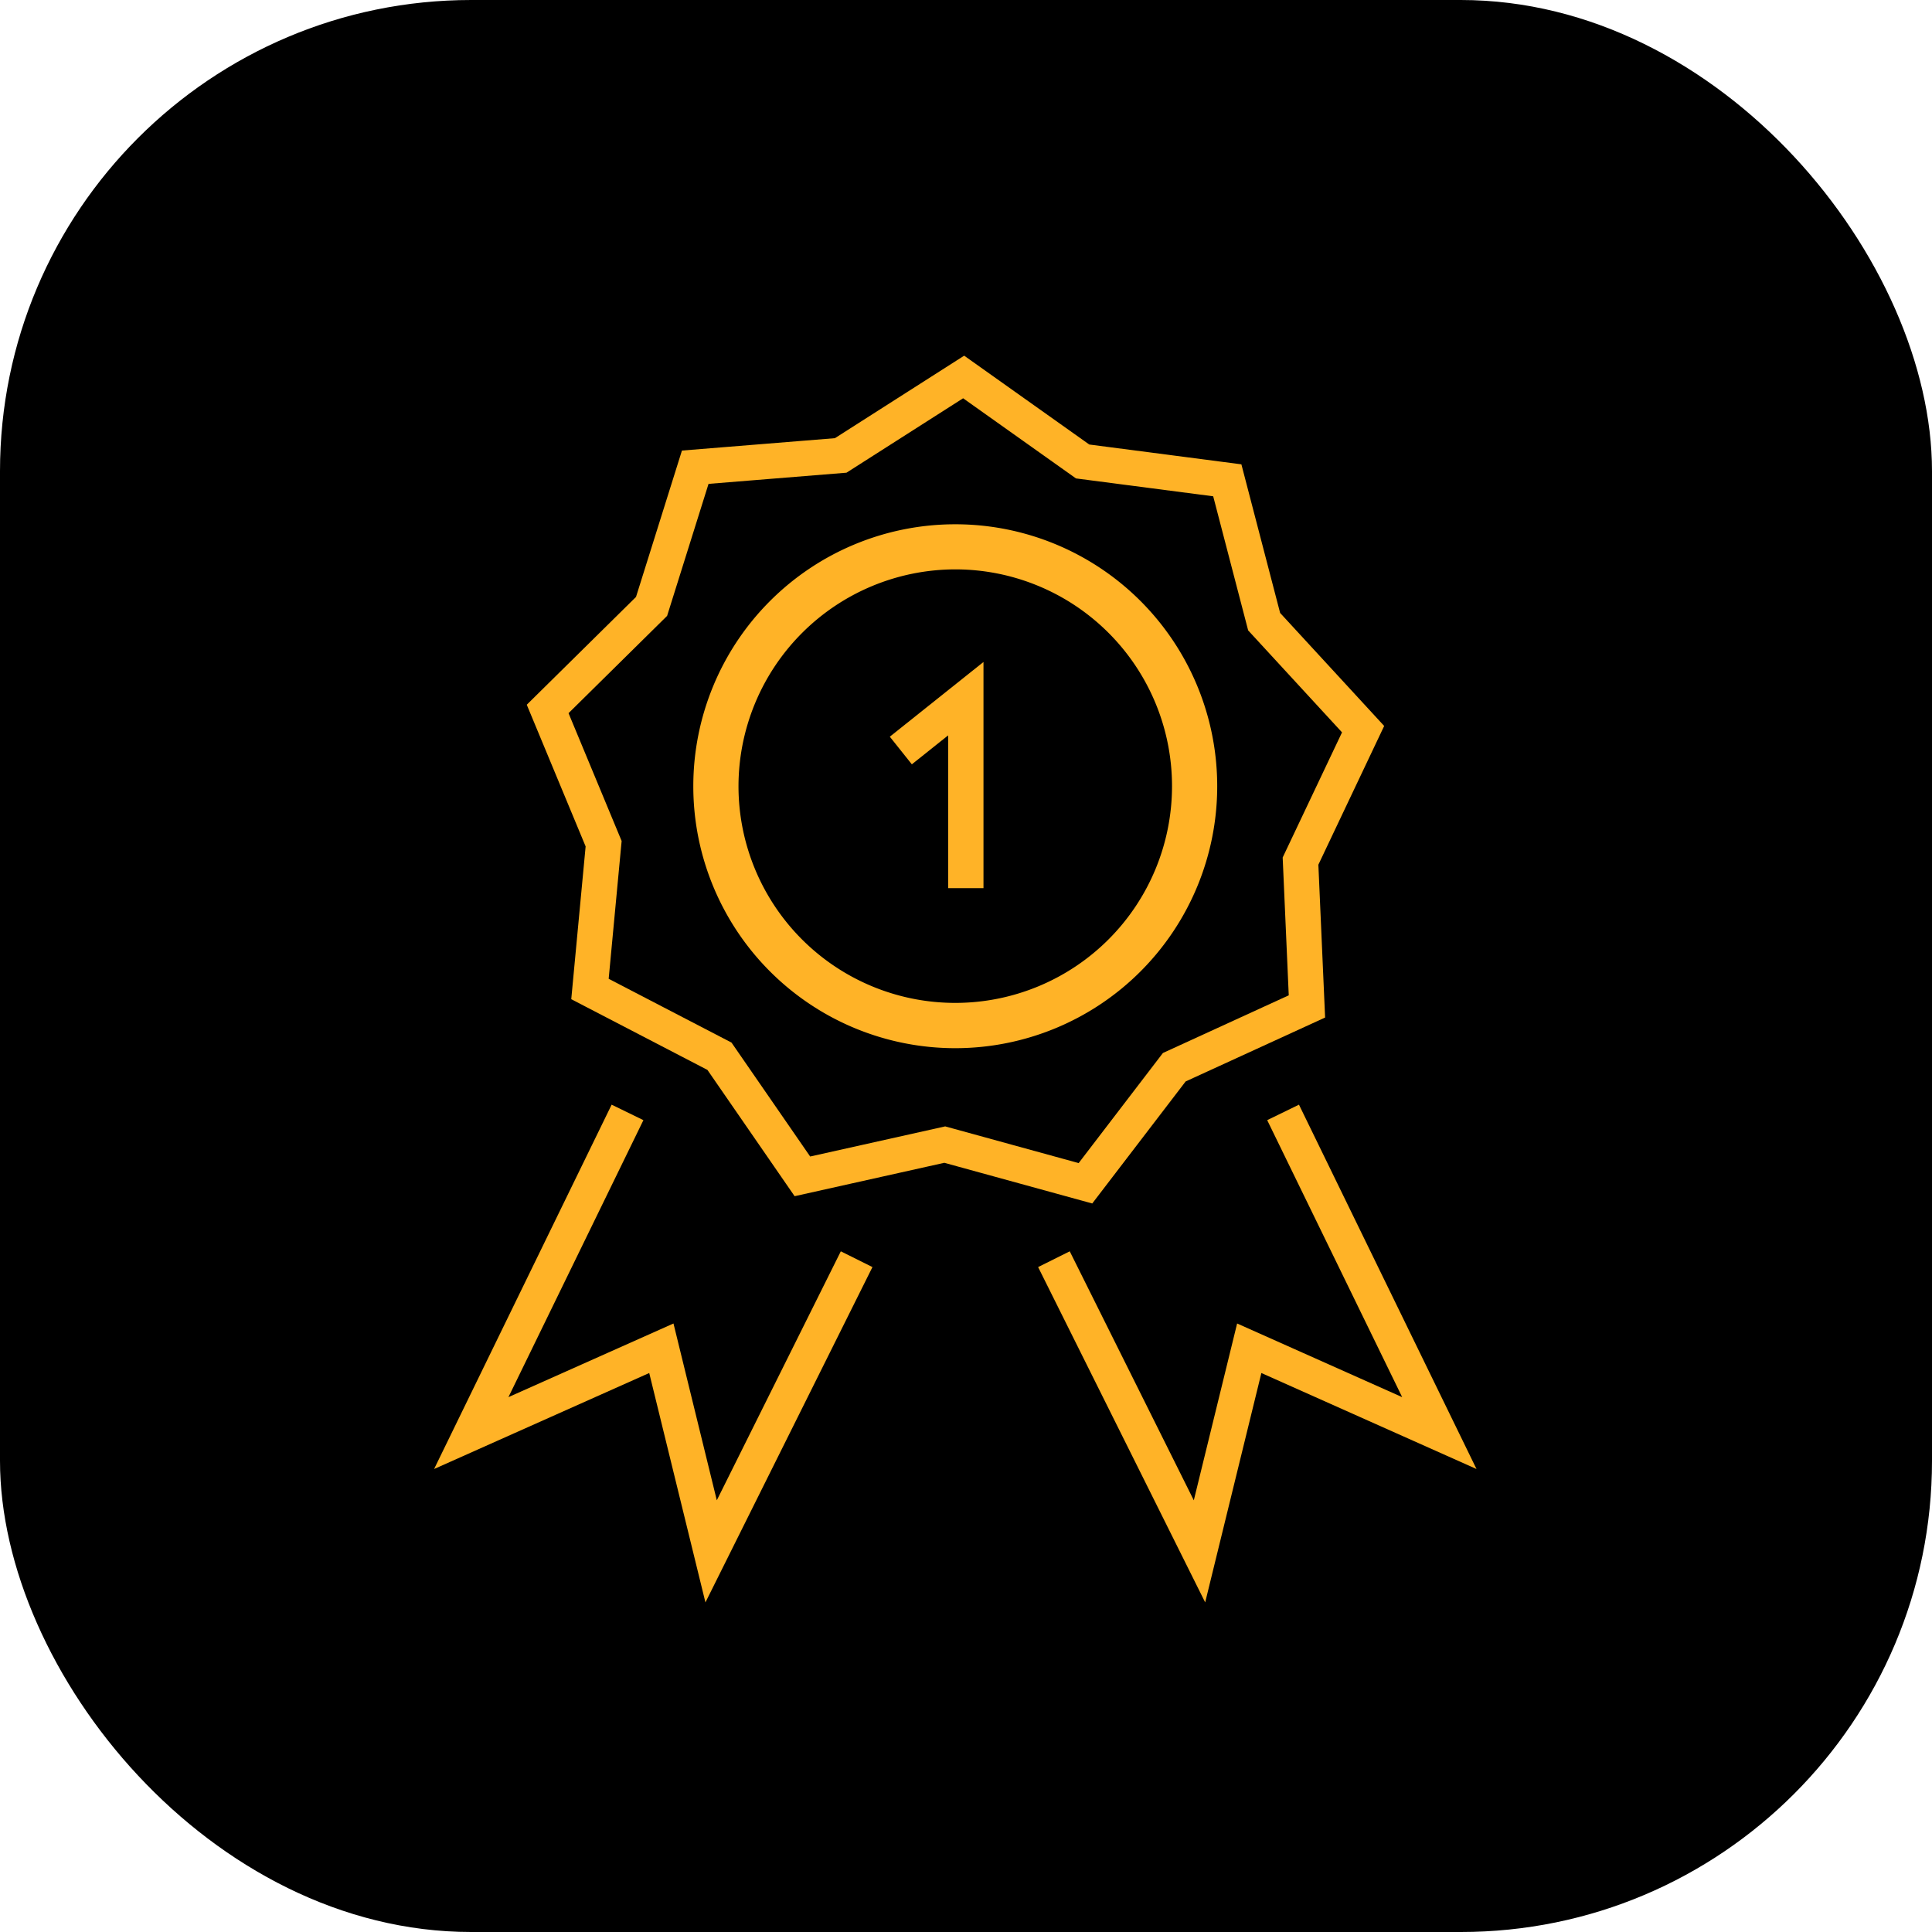 <svg xmlns="http://www.w3.org/2000/svg" width="41" height="41" viewBox="0 0 41 41"><g transform="translate(-364 -1757)"><rect width="41" height="41" rx="10" transform="translate(364 1757)"/><g transform="translate(374 1765)"><g transform="translate(4.713 3.126)"><path d="M198.623,45.267a4.6,4.6,0,1,1-4.6,4.6,4.607,4.607,0,0,1,4.6-4.6m0-.957a5.559,5.559,0,1,0,5.559,5.559,5.558,5.558,0,0,0-5.559-5.559Z" transform="translate(-193.064 -44.31)" fill="#ffb327"/></g><path d="M205.948,58V53.979l-1.379,1.1" transform="translate(-195.452 -47.152)" fill="rgba(0,0,0,0)" stroke="#ffb327" stroke-width="0.75"/><path d="M193.815,36.142l2.525,1.793,3.07.4.782,3,2.1,2.281-1.328,2.8L201.1,49.5l-2.815,1.29L196.4,53.253l-2.986-.821-3.021.674-1.76-2.549-2.748-1.427.29-3.083-1.188-2.86,2.205-2.176.927-2.954,3.087-.25Z" transform="translate(-183.365 -36.142)" fill="rgba(0,0,0,0)" stroke="#ffb327" stroke-width="0.75"/><g transform="translate(0 15.608)"><path d="M188.928,80.032l-3.088,6.2-1.056-4.31-4.034,1.8,3.316-6.805" transform="translate(-180.749 -76.918)" fill="rgba(0,0,0,0)" stroke="#ffb327" stroke-width="0.75"/><path d="M213.055,80.032l3.089,6.2,1.056-4.31,4.034,1.8-3.316-6.805" transform="translate(-200.689 -76.918)" fill="rgba(0,0,0,0)" stroke="#ffb327" stroke-width="0.75"/></g></g></g></svg>